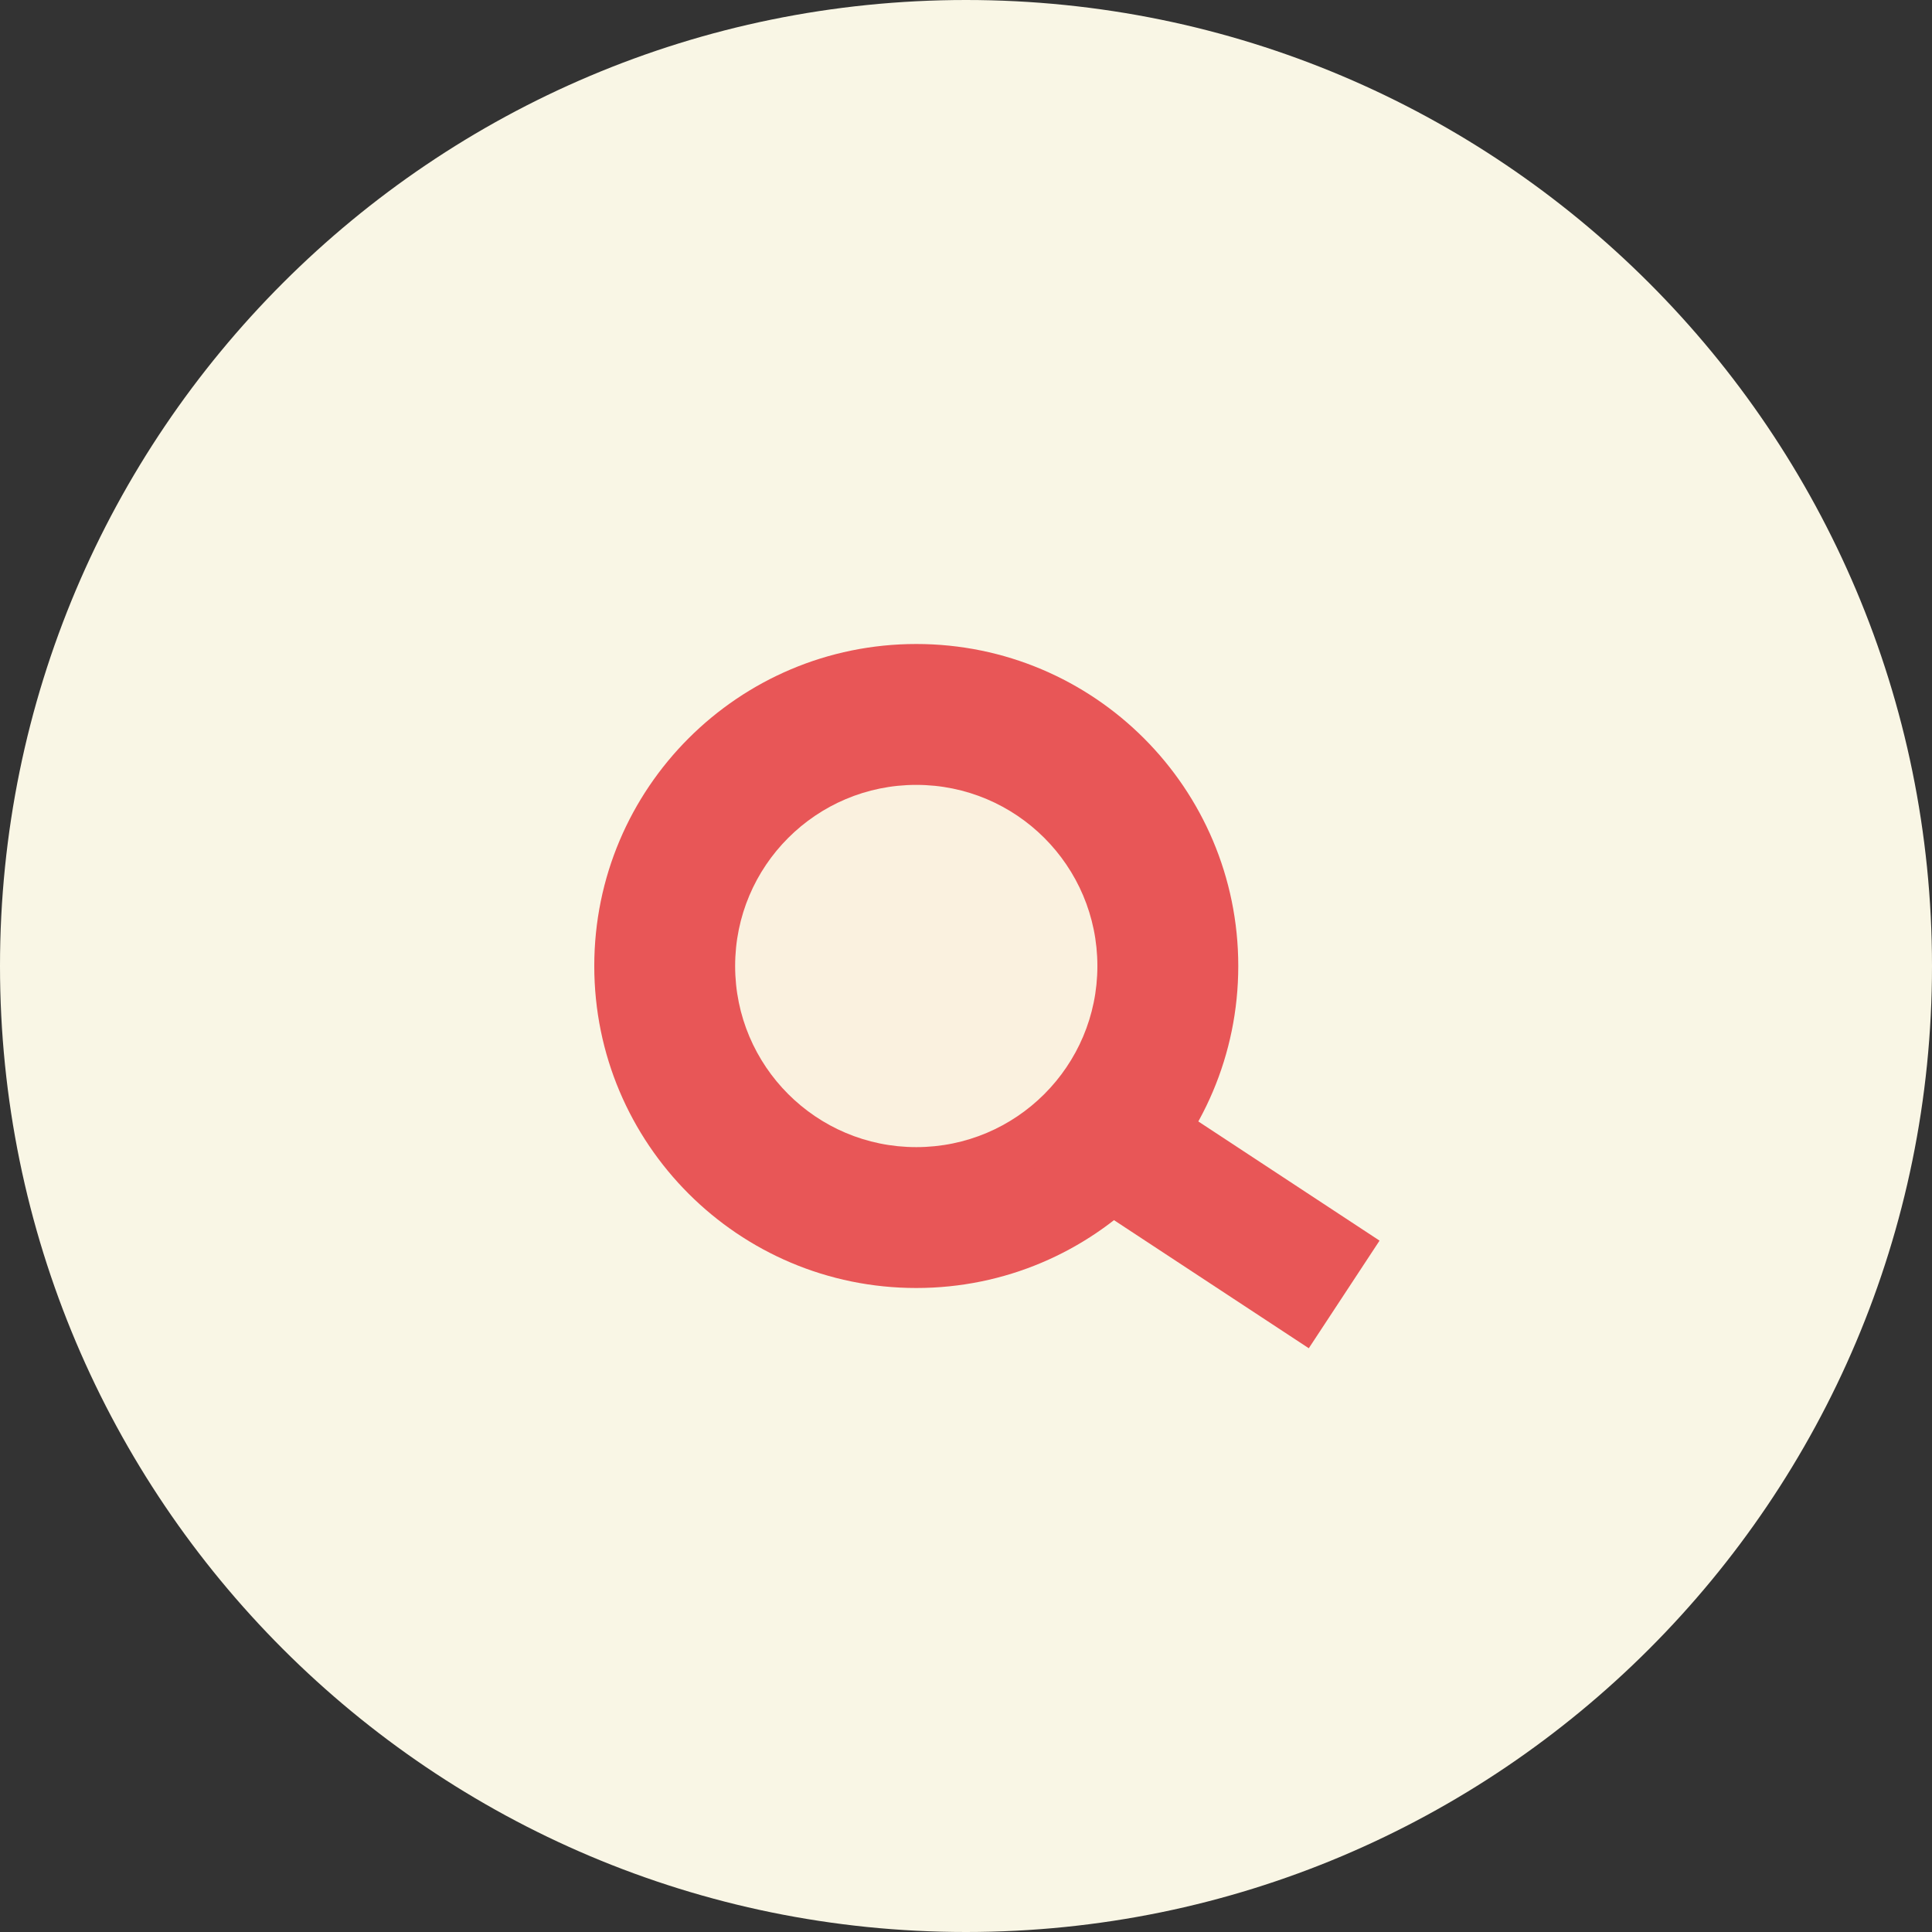 <?xml version="1.0" encoding="UTF-8"?>
<!DOCTYPE svg PUBLIC "-//W3C//DTD SVG 1.1//EN" "http://www.w3.org/Graphics/SVG/1.1/DTD/svg11.dtd">
<svg version="1.1" xmlns="http://www.w3.org/2000/svg" xmlns:xlink="http://www.w3.org/1999/xlink" x="0" y="0" width="150" height="150" viewBox="0, 0, 150, 150">
  <rect x="0" y="0" width="150" height="150" fill="#333333" stroke="none"/>
  <g id="Background">
    <rect x="0" y="0" width="150" height="150" fill="#FFFFFF" fill-opacity="0"/>
  </g>
  <g id="Layer_1">
    <path d="M75,150 C33.579,150 -0,116.421 -0,75 C-0,33.579 33.579,-0 75,-0 C116.421,-0 150,33.579 150,75 C150,116.421 116.421,150 75,150 z" fill="#F9F6E5"/>
    <path d="M71.139,100 C57.332,100 46.139,88.807 46.139,75 C46.139,61.193 57.332,50 71.139,50 C84.946,50 96.139,61.193 96.139,75 C96.139,88.807 84.946,100 71.139,100 z" fill="#E85657"/>
    <g>
      <path d="M76.366,82.091 L104.361,100.5" fill="#E85657"/>
      <path d="M76.366,82.091 L104.361,100.5" fill-opacity="0" stroke="#E85657" stroke-width="10"/>
    </g>
    <path d="M71.139,89.063 C63.372,89.063 57.076,82.767 57.076,75 C57.076,67.233 63.372,60.938 71.139,60.938 C78.905,60.938 85.201,67.233 85.201,75 C85.201,82.767 78.905,89.063 71.139,89.063 z" fill="#FAF1DF"/>
  </g>
</svg>
